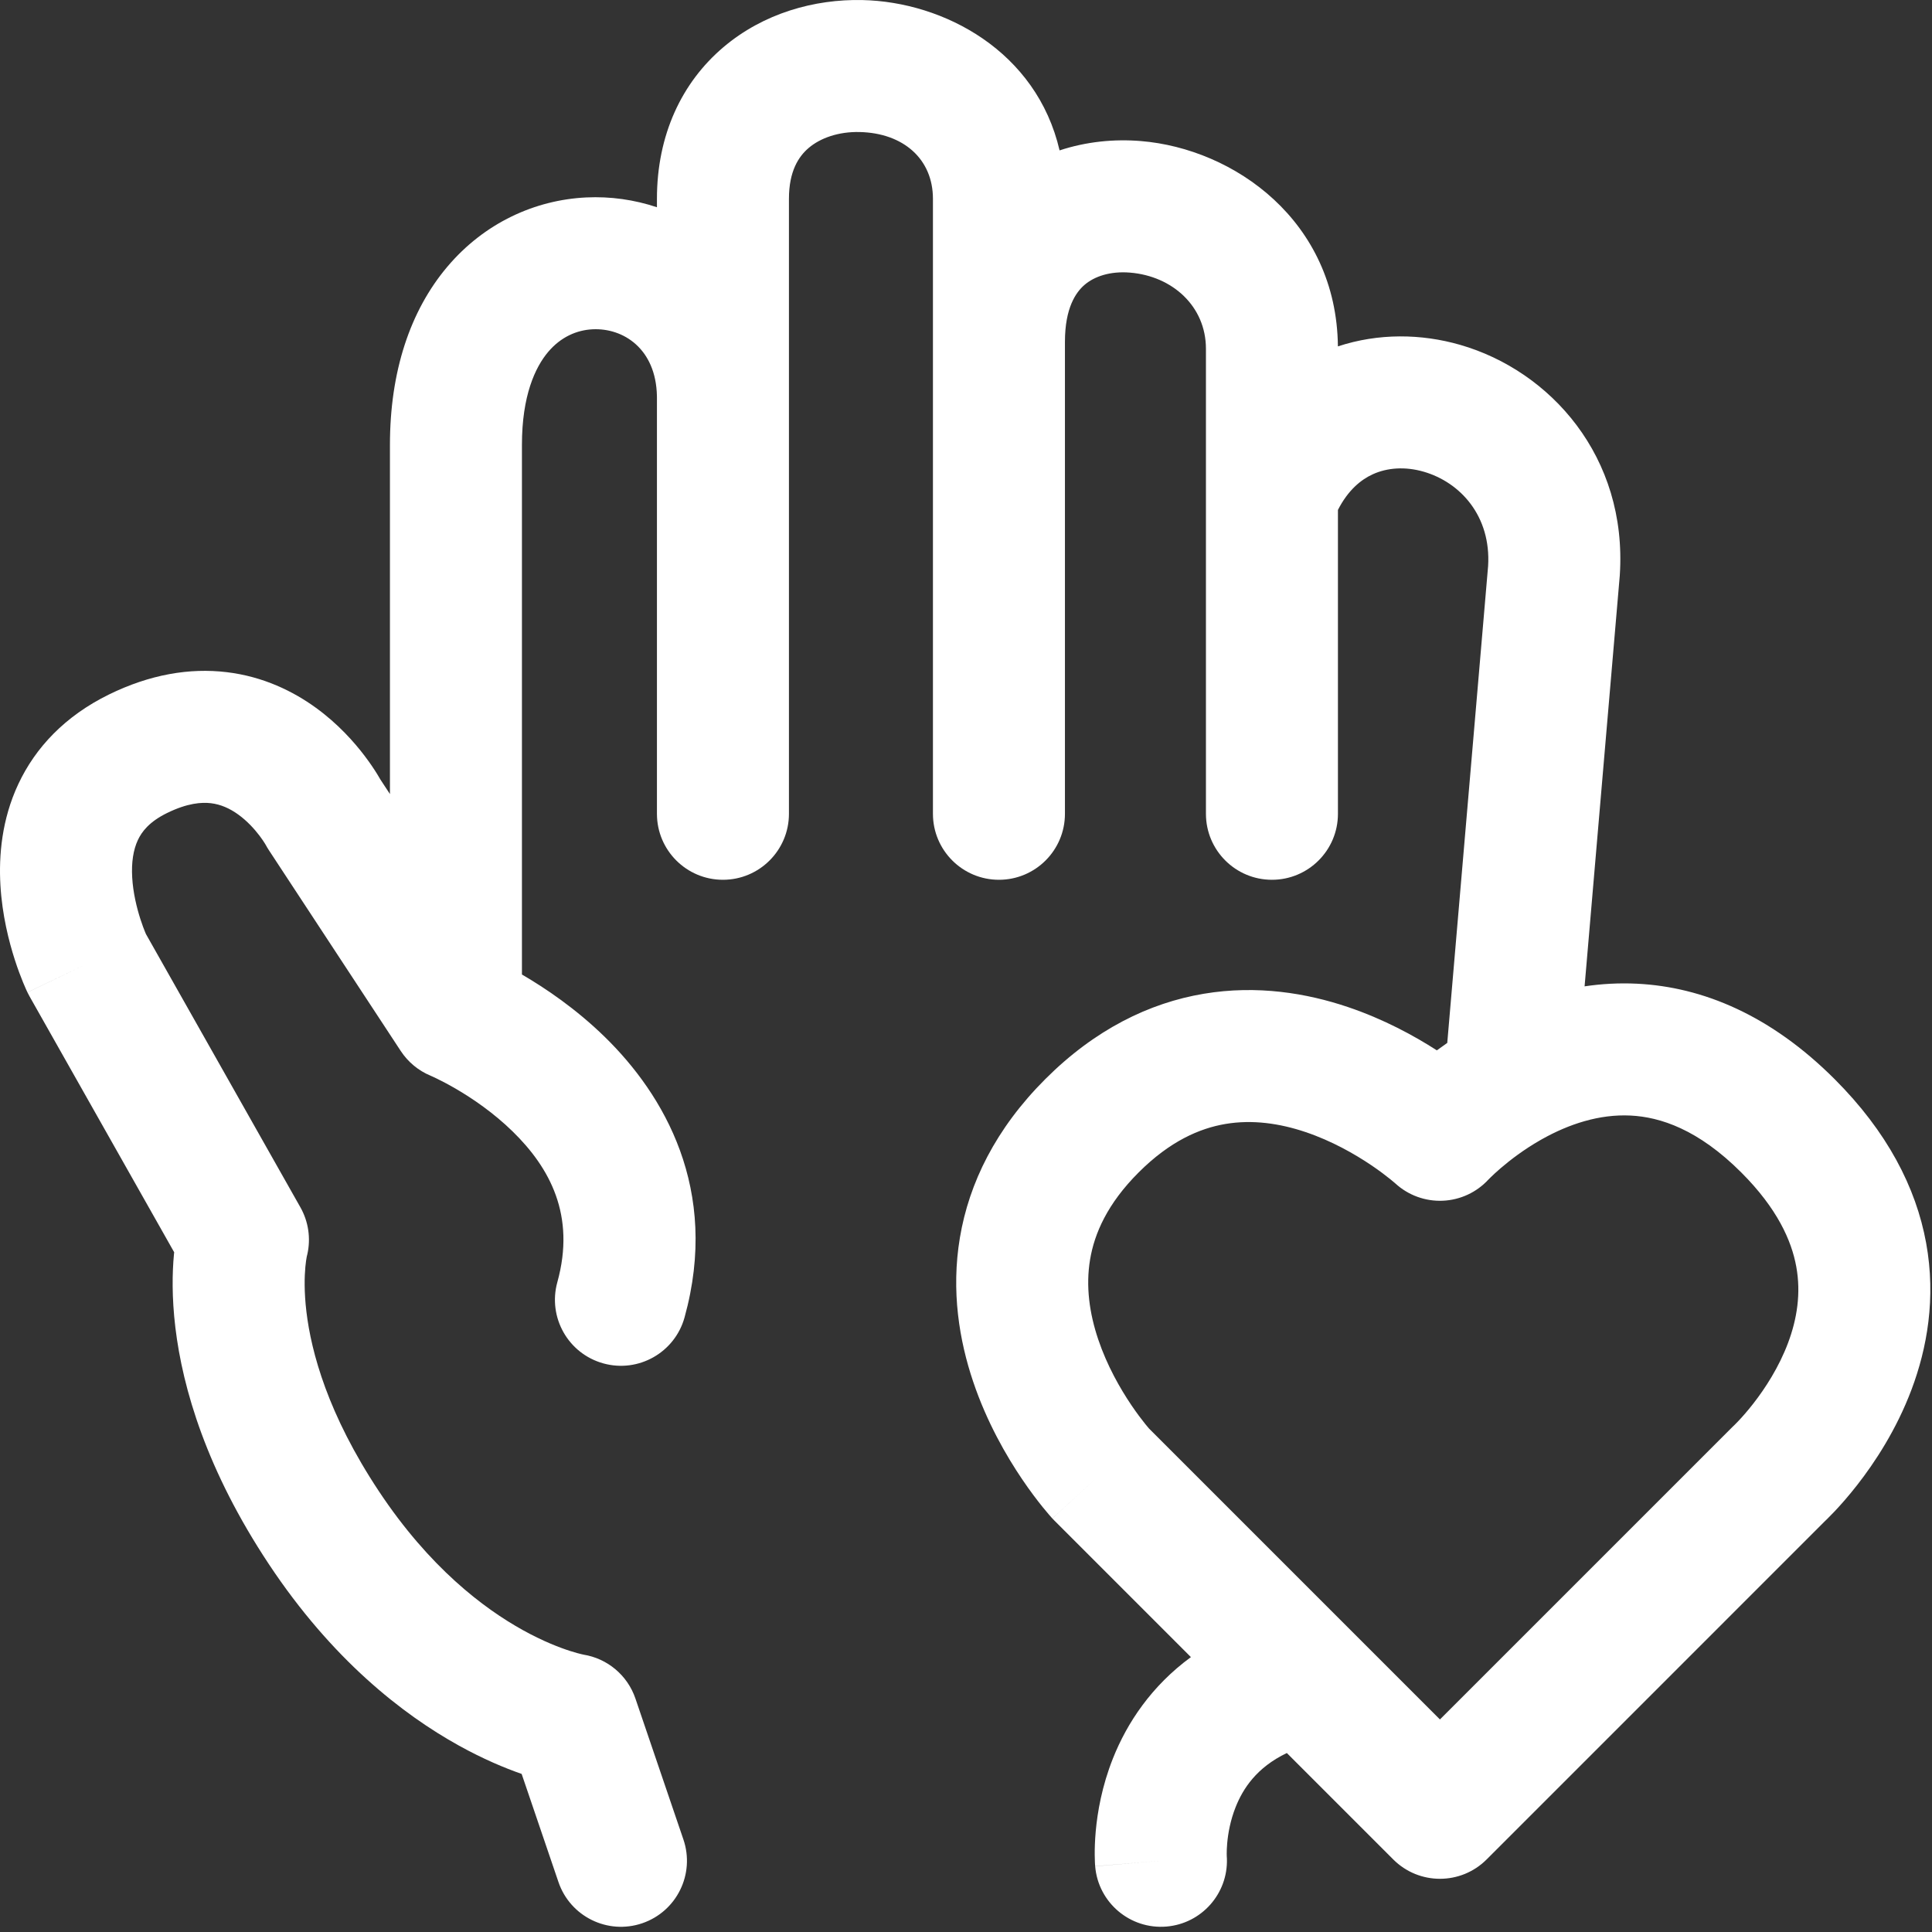 <svg width="322" height="322" viewBox="0 0 322 322" fill="none" xmlns="http://www.w3.org/2000/svg">
<rect x="0" y="0" width="322" height="322" fill="#333333" stroke="none"/>
<path d="M143.73 0.009C157.34 0.305 172.772 8.559 176.596 25.067C181.039 23.597 185.698 23.145 190.139 23.509C205.71 24.784 222.769 36.832 222.984 57.73C229.75 55.5 236.878 55.609 243.349 57.472C258.394 61.804 271.259 76.125 269.967 95.851C269.962 95.924 269.957 95.997 269.95 96.07L264.098 164.392C266.876 163.977 269.801 163.801 272.848 163.952C283.827 164.497 295.147 169.232 305.769 179.854C314.514 188.599 319.33 197.872 321.024 207.168C322.701 216.38 321.158 224.755 318.6 231.564C316.06 238.322 312.437 243.781 309.544 247.486C308.08 249.362 306.754 250.852 305.764 251.9C305.267 252.426 304.851 252.846 304.539 253.152C304.383 253.305 304.253 253.431 304.151 253.527L247.769 309.91C243.473 314.206 236.508 314.206 232.212 309.91L214.472 292.17C209.406 294.597 207.151 298.136 205.941 301.177C205.06 303.389 204.681 305.553 204.534 307.186C204.463 307.985 204.45 308.609 204.453 308.983C204.455 309.169 204.46 309.288 204.462 309.332C204.462 309.334 204.462 309.336 204.462 309.338C204.461 309.329 204.461 309.314 204.459 309.295C204.458 309.285 204.457 309.273 204.456 309.261C204.456 309.255 204.455 309.248 204.454 309.241L204.485 309.795C204.668 315.607 200.264 320.606 194.402 321.094C188.348 321.597 183.032 317.097 182.528 311.043L193.49 310.131C182.529 311.043 182.528 311.037 182.527 311.031C182.527 311.029 182.527 311.023 182.526 311.019C182.526 311.01 182.525 311.001 182.525 310.992C182.523 310.974 182.521 310.954 182.52 310.933C182.516 310.889 182.513 310.839 182.509 310.783C182.502 310.672 182.494 310.535 182.486 310.376C182.471 310.057 182.458 309.644 182.454 309.147C182.447 308.155 182.479 306.815 182.622 305.22C182.905 302.064 183.64 297.717 185.499 293.044C187.85 287.136 191.917 280.991 198.486 276.185L175.712 253.41C175.603 253.301 175.497 253.19 175.393 253.076L183.49 245.632L176.402 252.144C175.433 253.032 175.389 253.07 175.386 253.069C175.384 253.068 175.381 253.063 175.378 253.061C175.373 253.055 175.367 253.049 175.36 253.042C175.348 253.029 175.334 253.012 175.318 252.995C175.287 252.96 175.249 252.917 175.204 252.867C175.114 252.767 174.998 252.636 174.859 252.475C174.58 252.152 174.205 251.709 173.758 251.154C172.865 250.048 171.668 248.482 170.346 246.526C167.73 242.658 164.474 237.043 162.192 230.271C159.904 223.484 158.485 215.203 159.985 206.264C161.51 197.18 165.936 188.13 174.212 179.854C182.488 171.577 191.539 167.152 200.623 165.627C209.562 164.127 217.843 165.546 224.629 167.833C230.619 169.852 235.704 172.633 239.476 175.059C240.026 174.652 240.605 174.238 241.21 173.819L248.018 94.339C248.53 86.033 243.408 80.382 237.262 78.612C234.195 77.73 231.218 77.94 228.798 79.044C226.834 79.94 224.689 81.668 222.99 84.983V135.631C222.99 141.706 218.065 146.631 211.99 146.631C205.915 146.631 200.99 141.706 200.99 135.631V58.132C200.99 51.072 195.422 46.015 188.343 45.436C185.011 45.163 182.396 46.071 180.761 47.473C179.328 48.702 177.49 51.288 177.49 56.975V135.631C177.49 141.706 172.565 146.631 166.49 146.631C160.415 146.631 155.49 141.706 155.49 135.631V33.131C155.49 26.523 150.58 22.163 143.251 22.004C139.731 21.928 136.729 23.003 134.791 24.647C133.099 26.082 131.49 28.53 131.49 33.131V135.631C131.49 141.706 126.565 146.631 120.49 146.631C114.415 146.631 109.49 141.706 109.49 135.631V66.356L109.486 65.981C109.319 58.146 103.913 54.634 98.77 54.882C96.154 55.008 93.484 56.136 91.351 58.664C89.203 61.21 86.99 65.939 86.99 74.132V162.42C87.025 162.44 87.061 162.461 87.096 162.482C90.898 164.699 95.973 168.11 100.801 172.824C110.592 182.386 120.011 198.192 114.092 219.567C112.47 225.422 106.41 228.854 100.555 227.232C94.7 225.611 91.269 219.55 92.89 213.695C95.97 202.571 91.638 194.627 85.43 188.564C82.258 185.466 78.771 183.095 76.011 181.484C74.65 180.691 73.516 180.111 72.757 179.744C72.379 179.562 72.097 179.434 71.932 179.36C71.85 179.324 71.797 179.301 71.775 179.292C71.774 179.291 71.772 179.29 71.771 179.289C71.781 179.293 71.791 179.299 71.801 179.303C71.799 179.302 71.796 179.3 71.794 179.299C71.79 179.297 71.786 179.295 71.782 179.294C71.776 179.291 71.77 179.289 71.768 179.288C71.768 179.288 71.77 179.289 71.771 179.289C69.738 178.445 68.005 177.01 66.796 175.17L44.796 141.67C44.698 141.521 44.604 141.369 44.513 141.215L44.263 140.768C44.268 140.778 44.274 140.788 44.278 140.796C44.285 140.809 44.29 140.82 44.294 140.827C44.273 140.791 44.224 140.704 44.145 140.575C43.972 140.297 43.675 139.842 43.259 139.293C42.397 138.155 41.191 136.829 39.725 135.767C38.295 134.731 36.793 134.066 35.167 133.87C33.62 133.684 31.249 133.831 27.837 135.506C24.88 136.957 23.634 138.606 22.976 140.011C22.222 141.62 21.886 143.718 22.034 146.263C22.182 148.793 22.783 151.27 23.405 153.201C23.708 154.139 23.994 154.883 24.191 155.361C24.241 155.485 24.287 155.59 24.323 155.674L50.066 201.219C51.412 203.599 51.819 206.388 51.223 209.043L51.097 209.547C51.099 209.539 51.102 209.53 51.104 209.523C51.108 209.507 51.112 209.493 51.115 209.48C51.122 209.453 51.129 209.432 51.133 209.414C51.142 209.379 51.145 209.361 51.146 209.36C51.146 209.36 51.13 209.429 51.105 209.563C51.054 209.831 50.966 210.365 50.894 211.144C50.749 212.699 50.665 215.244 51.071 218.635C51.877 225.355 54.645 235.723 63.156 248.55C71.567 261.225 80.583 268.052 87.162 271.696C90.477 273.532 93.222 274.587 95.023 275.164C95.923 275.453 96.585 275.621 96.961 275.708C97.149 275.751 97.265 275.774 97.303 275.781C97.322 275.785 97.321 275.785 97.3 275.781L97.218 275.768C97.212 275.767 97.206 275.766 97.199 275.765C101.234 276.399 104.586 279.218 105.903 283.086L113.903 306.586C115.861 312.337 112.786 318.586 107.035 320.544C101.284 322.502 95.035 319.427 93.077 313.676L86.942 295.655C84.099 294.663 80.525 293.169 76.502 290.941C67.059 285.711 55.324 276.537 44.824 260.713C34.426 245.041 30.445 231.408 29.228 221.253C28.623 216.206 28.71 212.095 28.988 209.104C29.001 208.97 29.016 208.839 29.029 208.71L4.914 166.044C4.795 165.833 4.683 165.618 4.578 165.4L14.49 160.631C4.641 165.37 4.577 165.397 4.574 165.393C4.574 165.391 4.572 165.387 4.57 165.384C4.568 165.378 4.564 165.371 4.561 165.364C4.554 165.351 4.547 165.334 4.539 165.317C4.523 165.283 4.503 165.243 4.482 165.196C4.438 165.103 4.385 164.985 4.321 164.844C4.195 164.561 4.029 164.183 3.839 163.719C3.459 162.794 2.969 161.51 2.467 159.953C1.48 156.894 0.361 152.507 0.071 147.545C-0.217 142.598 0.291 136.575 3.053 130.679C5.911 124.578 10.852 119.336 18.145 115.757C24.982 112.401 31.611 111.283 37.798 112.028C43.906 112.764 48.873 115.228 52.631 117.95C56.352 120.645 59.053 123.706 60.8 126.015C61.688 127.188 62.373 128.223 62.855 129.002C63.078 129.364 63.261 129.675 63.403 129.924L64.99 132.342V74.132C64.99 61.943 68.341 51.82 74.536 44.477C80.746 37.116 89.202 33.317 97.712 32.907C101.725 32.714 105.723 33.281 109.49 34.541V33.131C109.491 22.483 113.632 13.744 120.565 7.866C127.251 2.197 135.75 -0.165 143.73 0.009ZM271.757 185.925C266.513 185.665 261.463 187.372 257.068 189.825C257.058 189.831 257.048 189.837 257.037 189.843C256.919 189.909 256.801 189.976 256.684 190.043C253.944 191.614 251.701 193.336 250.153 194.662C249.388 195.318 248.814 195.859 248.458 196.207C248.281 196.381 248.158 196.505 248.095 196.57C248.092 196.574 248.087 196.576 248.084 196.579C246.11 198.725 243.366 200 240.452 200.122C237.543 200.244 234.705 199.208 232.559 197.241L232.567 197.249C232.544 197.229 232.502 197.191 232.439 197.137C232.294 197.011 232.043 196.8 231.697 196.521C231.003 195.96 229.936 195.141 228.564 194.213C225.776 192.329 221.954 190.148 217.602 188.681C213.263 187.218 208.731 186.574 204.264 187.323C199.942 188.049 194.992 190.187 189.769 195.41C184.546 200.634 182.408 205.584 181.683 209.905C180.933 214.372 181.577 218.905 183.039 223.243C184.506 227.596 186.688 231.418 188.572 234.205C189.5 235.577 190.319 236.644 190.879 237.339C191.158 237.685 191.37 237.935 191.495 238.08L239.99 286.575L288.712 237.854L289.006 237.57L289.005 237.572C289.019 237.559 289.06 237.52 289.123 237.457C289.251 237.331 289.472 237.11 289.766 236.799C290.356 236.174 291.221 235.206 292.202 233.949C294.2 231.39 296.483 227.879 298.006 223.825C299.51 219.821 300.186 215.539 299.379 211.11C298.588 206.766 296.216 201.415 290.212 195.41C283.022 188.221 276.711 186.171 271.757 185.925ZM248.056 196.612C248.05 196.618 248.047 196.621 248.046 196.622C248.047 196.621 248.052 196.615 248.062 196.605C248.059 196.607 248.058 196.61 248.056 196.612ZM248.078 196.588L248.062 196.605C248.067 196.599 248.073 196.592 248.08 196.584C248.079 196.585 248.079 196.587 248.078 196.588ZM248.083 196.582L248.08 196.584C248.081 196.583 248.082 196.581 248.083 196.58V196.582Z" fill="white"/>
</svg>
